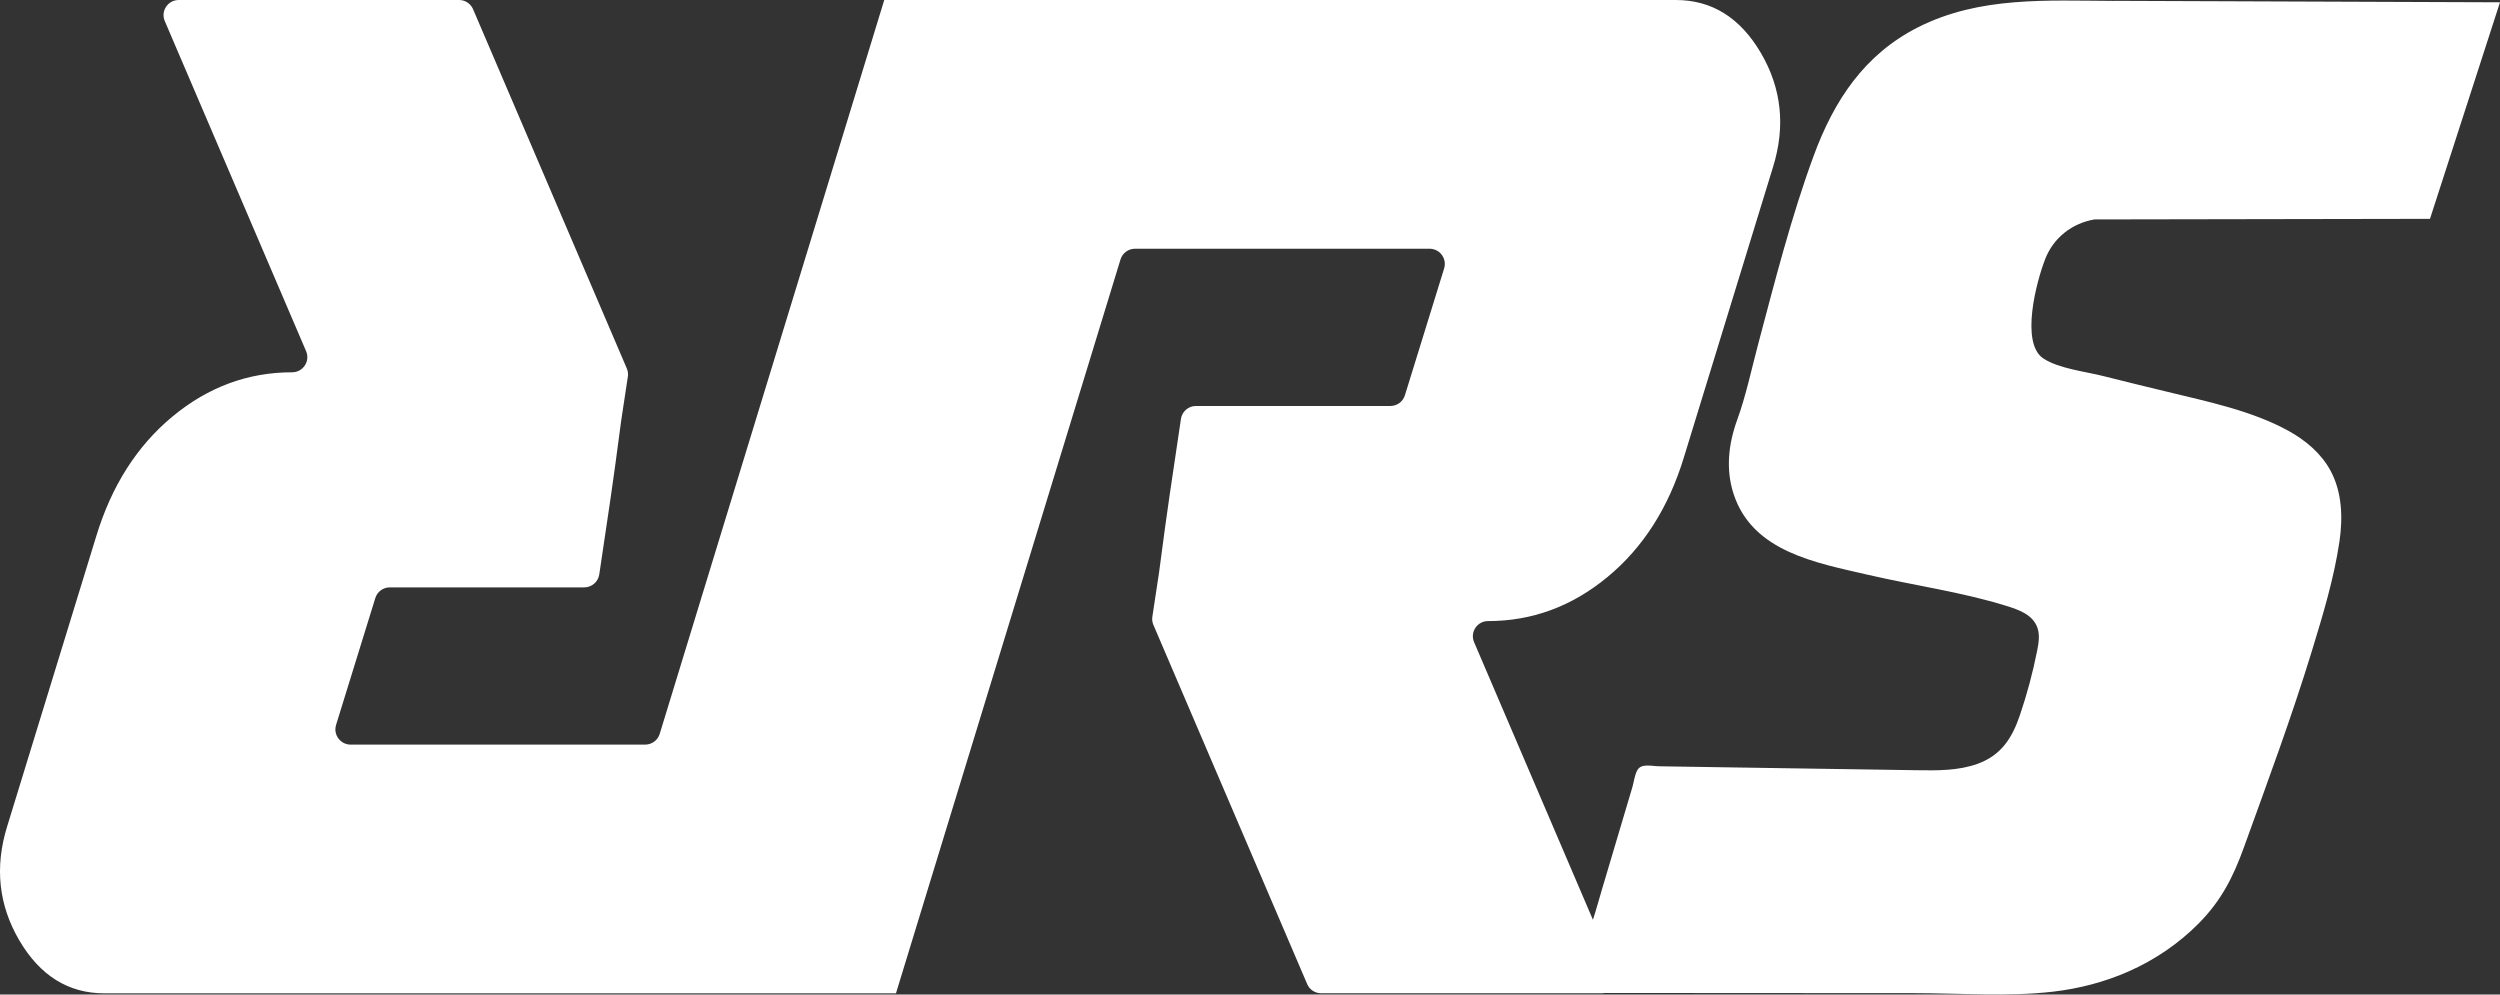 <?xml version="1.0" encoding="UTF-8"?>
<svg id="Layer_1" data-name="Layer 1" xmlns="http://www.w3.org/2000/svg" viewBox="0 0 684.96 272.49">
  <rect x="0" y="0" width="684.96" height="272.49" fill="#333333" stroke="none"/>
  <defs>
    <style>
      .cls-1 {
        fill: #fff;
      }
    </style>
  </defs>
  <path class="cls-1" d="M579.17.25c-18.25-.07-36.7-1.31-53.55,7.17-14.85,7.47-23.16,20.17-28.73,35.34-6.19,16.86-10.6,34.31-15.21,51.64-1.81,6.83-3.31,13.99-5.7,20.59-2.42,6.67-3.23,13.71-.93,20.56,5.25,15.67,22.59,18.65,36.67,21.92,12.62,2.93,25.62,4.69,38,8.54,3.34,1.04,7.25,2.37,8.51,6.01.69,1.98.33,4.15-.07,6.2-1.19,6.03-2.78,11.97-4.76,17.79-2.1,6.18-5.09,10.91-11.56,13.26-5.28,1.91-11.05,1.85-16.67,1.76-13.4-.21-26.79-.41-40.19-.61-6.77-.1-13.53-.21-20.3-.31-3.38-.05-6.77-.1-10.15-.16-2.01-.03-4.79-.84-5.88,1-.77,1.29-1,3.35-1.42,4.78-.84,2.83-1.69,5.67-2.53,8.5-1.93,6.48-3.85,12.96-5.78,19.44-.83,2.78-1.58,5.59-2.48,8.34l-32.56-76.06c-1.17-2.74.84-5.78,3.81-5.78,12.09,0,23-4.02,32.76-12.09,9.74-8.06,16.71-18.97,20.91-32.76l24.43-79.58c3.45-11.13,2.34-21.54-3.33-31.22C476.78,4.84,469.01,0,459.14,0h-216.87l-61.52,201.07c-.53,1.74-2.15,2.94-3.97,2.94h-80.74c-2.29,0-4.15-1.86-4.15-4.15,0-.41.06-.83.18-1.22l10.76-34.79c.54-1.74,2.15-2.92,3.96-2.92h53.29c2.06,0,3.81-1.52,4.11-3.55,2.71-18.36,3.44-22.5,6.01-42.17l1.82-12.02c.12-.76.02-1.54-.29-2.25L129.61,2.52C128.96.99,127.45,0,125.79,0H48.96C45.98,0,43.97,3.05,45.15,5.78l38.72,90.44c1.17,2.74-.84,5.78-3.82,5.78-12.09,0-23,4.02-32.75,12.09-9.74,8.06-16.71,18.98-20.91,32.76L1.96,226.43c-3.45,11.14-2.34,21.54,3.33,31.22,5.68,9.67,13.45,14.51,23.32,14.51h216.87l61.52-201.07c.53-1.74,2.15-2.94,3.97-2.94h80.74c2.29,0,4.15,1.86,4.15,4.15,0,.41-.06.83-.18,1.22l-10.76,34.79c-.54,1.74-2.15,2.92-3.96,2.92h-53.29c-2.06,0-3.81,1.52-4.11,3.55-2.71,18.36-3.44,22.5-6.01,42.17l-1.82,12.02c-.12.76-.02,1.54.29,2.25l42.13,98.4c.65,1.53,2.16,2.52,3.82,2.52h76.83c.27,0,.53-.03.78-.08,15.8,0,31.6.02,47.39.03,12.55,0,25.1.02,37.65.02,12.5,0,25.51,1.03,37.9-.41,7.11-.83,14.11-2.64,20.66-5.53,7.18-3.17,13.8-7.66,19.32-13.26,6.12-6.21,9.4-12.7,12.31-20.78,6.44-17.83,13.05-35.61,18.6-53.74,2.99-9.78,6.08-19.93,7.57-30.07.96-6.55.7-13.54-2.45-19.36-2.56-4.74-6.85-8.35-11.57-10.94-10.02-5.5-21.95-7.94-32.96-10.63-5.82-1.43-11.66-2.79-17.46-4.29-4.91-1.27-12.42-2.07-16.68-4.88-6.4-4.21-1.9-21.18.54-27.36,2.27-5.76,7.35-9.71,13.46-10.74l91.92-.16,16.66-51.54,2.52-7.79s-105.79-.4-105.79-.4Z"/>
</svg>
